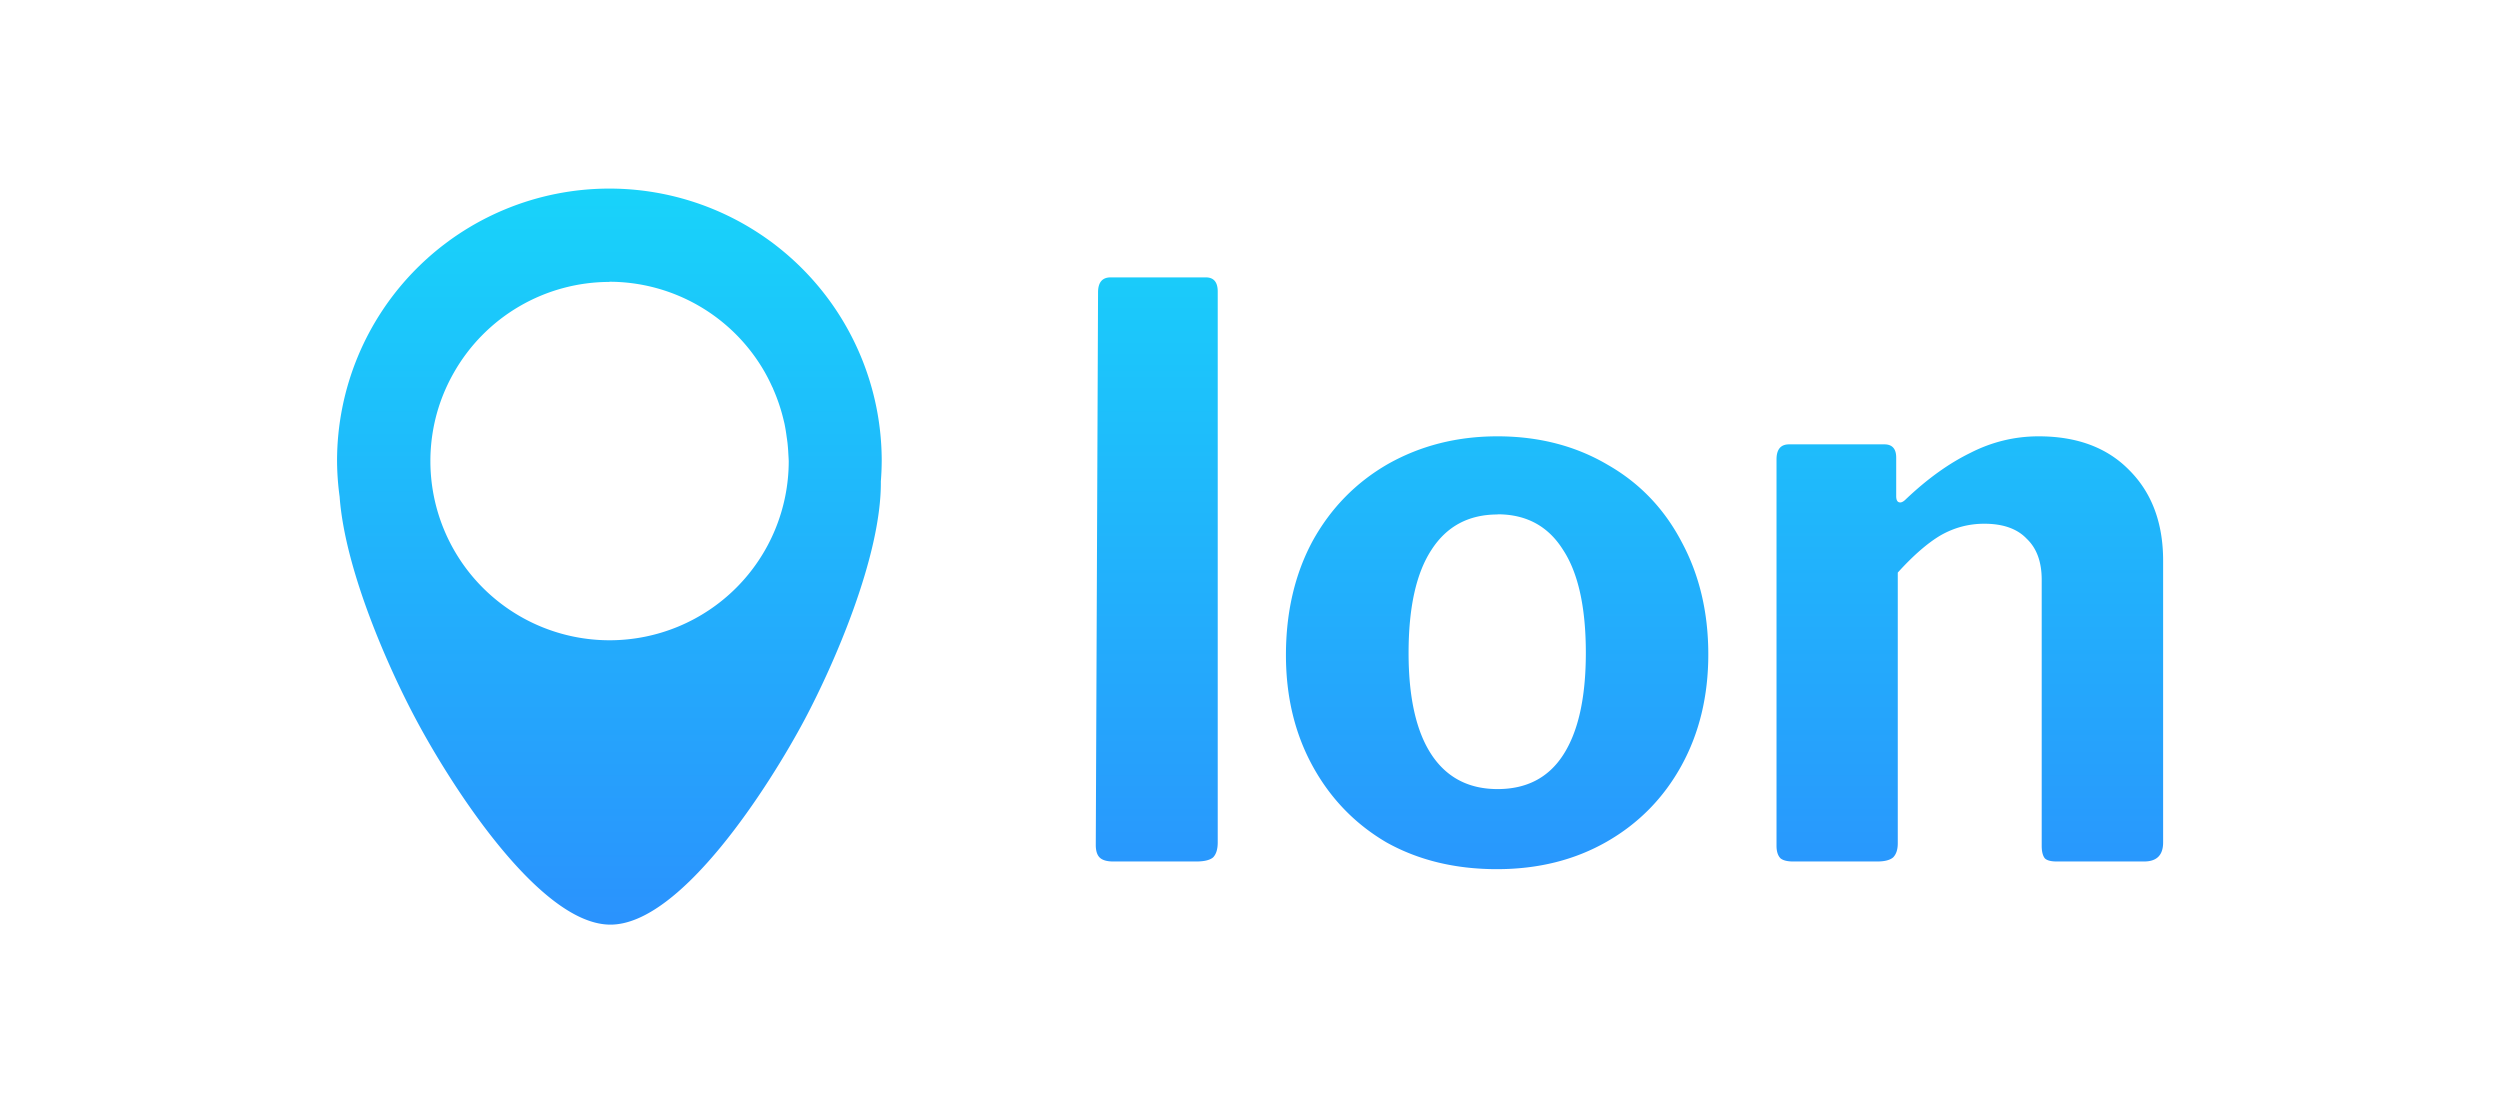 <?xml version="1.0" encoding="UTF-8" standalone="no"?>
<!-- Created with Inkscape (http://www.inkscape.org/) -->

<svg
   xmlns:dc="http://purl.org/dc/elements/1.1/"
   xmlns:cc="http://creativecommons.org/ns#"
   xmlns:rdf="http://www.w3.org/1999/02/22-rdf-syntax-ns#"
   xmlns:svg="http://www.w3.org/2000/svg"
   xmlns="http://www.w3.org/2000/svg"
   xmlns:xlink="http://www.w3.org/1999/xlink"
   xmlns:sodipodi="http://sodipodi.sourceforge.net/DTD/sodipodi-0.dtd"
   xmlns:inkscape="http://www.inkscape.org/namespaces/inkscape"
   width="14.33mm"
   height="6.382mm"
   viewBox="0 0 14.33 6.382"
   version="1.1"
   id="svg4633"
   inkscape:version="0.92.3 (2405546, 2018-03-11)"
   sodipodi:docname="label_attribute_longitude_blue.svg">
  <defs
     id="defs4627">
    <linearGradient
       inkscape:collect="always"
       id="linearGradient6218">
      <stop
         style="stop-color:#14e0f9;stop-opacity:1"
         offset="0"
         id="stop6214" />
      <stop
         style="stop-color:#3765ff;stop-opacity:1"
         offset="1"
         id="stop6216" />
    </linearGradient>
    <linearGradient
       inkscape:collect="always"
       xlink:href="#linearGradient6218"
       id="linearGradient4933"
       x1="-3759.241"
       y1="4189.023"
       x2="-3756.206"
       y2="4189.023"
       gradientUnits="userSpaceOnUse"
       gradientTransform="matrix(1.835,0,0,1.835,3241.68,-3368.531)" />
    <linearGradient
       inkscape:collect="always"
       xlink:href="#linearGradient6218"
       id="linearGradient6199"
       x1="-3759.241"
       y1="4189.023"
       x2="-3756.206"
       y2="4189.023"
       gradientUnits="userSpaceOnUse"
       gradientTransform="matrix(1.835,0,0,1.835,6849.01,-7706.963)" />
    <linearGradient
       inkscape:collect="always"
       xlink:href="#linearGradient6218"
       id="linearGradient6381"
       x1="-3759.241"
       y1="4189.023"
       x2="-3756.206"
       y2="4189.023"
       gradientUnits="userSpaceOnUse"
       gradientTransform="matrix(1.835,0,0,1.835,6876.771,-7712.245)" />
    <linearGradient
       inkscape:collect="always"
       xlink:href="#linearGradient6218"
       id="linearGradient6557"
       x1="-3759.241"
       y1="4189.023"
       x2="-3756.206"
       y2="4189.023"
       gradientUnits="userSpaceOnUse"
       gradientTransform="matrix(1.835,0,0,1.835,6859.006,-7760.248)" />
    <linearGradient
       inkscape:collect="always"
       xlink:href="#linearGradient6218"
       id="linearGradient6724"
       x1="-3759.241"
       y1="4189.023"
       x2="-3756.206"
       y2="4189.023"
       gradientUnits="userSpaceOnUse"
       gradientTransform="matrix(1.835,0,0,1.835,6864.984,-7751.337)" />
    <linearGradient
       inkscape:collect="always"
       xlink:href="#linearGradient6218"
       id="linearGradient6878"
       x1="-3759.241"
       y1="4189.023"
       x2="-3756.206"
       y2="4189.023"
       gradientUnits="userSpaceOnUse"
       gradientTransform="matrix(1.835,0,0,1.835,6891.904,-7725.081)" />
    <linearGradient
       inkscape:collect="always"
       xlink:href="#linearGradient6218"
       id="linearGradient5462-2-5"
       x1="-3756.783"
       y1="4187.803"
       x2="-3756.788"
       y2="4191.172"
       gradientUnits="userSpaceOnUse"
       gradientTransform="matrix(1.835,0,0,1.835,6883.206,-7717.413)" />
    <linearGradient
       gradientTransform="translate(-13.151,-8.377)"
       inkscape:collect="always"
       xlink:href="#linearGradient7083"
       id="linearGradient7085"
       x1="-1.992"
       y1="-33.25"
       x2="-1.992"
       y2="-29.931"
       gradientUnits="userSpaceOnUse" />
    <linearGradient
       inkscape:collect="always"
       id="linearGradient7083">
      <stop
         style="stop-color:#18d3fa;stop-opacity:1"
         offset="0"
         id="stop7079" />
      <stop
         style="stop-color:#2a93fd;stop-opacity:1"
         offset="1"
         id="stop7081" />
    </linearGradient>
    <linearGradient
       inkscape:collect="always"
       xlink:href="#linearGradient7083"
       id="linearGradient7099"
       x1="-1.992"
       y1="-33.25"
       x2="-1.992"
       y2="-29.931"
       gradientUnits="userSpaceOnUse" />
    <linearGradient
       inkscape:collect="always"
       xlink:href="#linearGradient7083"
       id="linearGradient10800"
       x1="-21.606"
       y1="-42.059"
       x2="-21.606"
       y2="-37.88"
       gradientUnits="userSpaceOnUse" />
  </defs>
  <sodipodi:namedview
     id="base"
     pagecolor="#ffffff"
     bordercolor="#666666"
     borderopacity="1.0"
     inkscape:pageopacity="0.0"
     inkscape:pageshadow="2"
     inkscape:zoom="5.6"
     inkscape:cx="33.825083"
     inkscape:cy="-30.555076"
     inkscape:document-units="mm"
     inkscape:current-layer="text1205-12-6-9-8-5-3-5"
     showgrid="false"
     inkscape:window-width="1920"
     inkscape:window-height="1017"
     inkscape:window-x="0"
     inkscape:window-y="30"
     inkscape:window-maximized="1"
     showguides="false" />
  <g
     inkscape:label="Layer 1"
     inkscape:groupmode="layer"
     id="layer1"
     transform="translate(25.099,43.14)">
    <g
       aria-label="Aa"
       style="font-style:normal;font-variant:normal;font-weight:normal;font-stretch:normal;font-size:4.471px;line-height:125%;font-family:Riffic;-inkscape-font-specification:Riffic;letter-spacing:0px;word-spacing:0px;fill:url(#linearGradient7085);fill-opacity:1;stroke:none;stroke-width:0.112px;stroke-linecap:butt;stroke-linejoin:miter;stroke-opacity:1"
       id="text1205-12-6-9-8-5-3-5">
      <path
         inkscape:connector-curvature="0"
         style="color:#000000;clip-rule:nonzero;display:inline;overflow:visible;visibility:visible;opacity:1;isolation:auto;mix-blend-mode:normal;color-interpolation:sRGB;color-interpolation-filters:linearRGB;solid-color:#000000;solid-opacity:1;fill:url(#linearGradient10800);fill-opacity:1.0;fill-rule:evenodd;stroke-width:0.594;color-rendering:auto;image-rendering:auto;shape-rendering:auto;text-rendering:auto;enable-background:accumulate"
         d="m -21.606,-42.059 a 1.561,1.561 0 0 0 -1.561,1.561 1.561,1.561 0 0 0 0.015,0.207 c 4.1e-5,0 -4.1e-5,0.001 0,0.002 0.032,0.424 0.285,0.988 0.437,1.272 0.202,0.38 0.71,1.177 1.115,1.177 0.405,0 0.912,-0.797 1.114,-1.177 0.163,-0.307 0.44,-0.933 0.436,-1.364 a 1.561,1.561 0 0 0 0.005,-0.117 1.561,1.561 0 0 0 -1.561,-1.561 z m 2.873,0.509 c -0.048,0 -0.072,0.029 -0.072,0.086 l -0.013,3.167 c 0,0.033 0.007,0.057 0.022,0.072 0.015,0.015 0.041,0.023 0.077,0.023 h 0.478 c 0.045,0 0.077,-0.008 0.095,-0.023 0.018,-0.018 0.027,-0.047 0.027,-0.086 v -3.158 c 0,-0.054 -0.023,-0.081 -0.068,-0.081 z m -2.873,0.025 a 1.027,1.027 0 0 1 0.89,0.517 1.027,1.027 0 0 1 0.044,0.087 1.027,1.027 0 0 1 0.003,0.005 1.027,1.027 0 0 1 0.002,0.006 1.027,1.027 0 0 1 0.032,0.082 1.027,1.027 0 0 1 0.005,0.015 1.027,1.027 0 0 1 0.023,0.082 1.027,1.027 0 0 1 0.005,0.021 1.027,1.027 0 0 1 0.012,0.073 1.027,1.027 0 0 1 0.005,0.036 1.027,1.027 0 0 1 0.005,0.066 1.027,1.027 0 0 1 0.002,0.038 1.027,1.027 0 0 1 -1.027,1.027 1.027,1.027 0 0 1 -1.027,-1.027 1.027,1.027 0 0 1 0.046,-0.304 1.027,1.027 0 0 1 0.088,-0.202 1.027,1.027 0 0 1 0.893,-0.521 z m 5.091,0.886 c -0.232,0 -0.44,0.053 -0.627,0.158 -0.183,0.105 -0.328,0.252 -0.433,0.442 -0.102,0.189 -0.153,0.408 -0.153,0.654 0,0.238 0.051,0.45 0.153,0.636 0.102,0.186 0.243,0.332 0.424,0.438 0.183,0.102 0.394,0.153 0.632,0.153 0.238,0 0.448,-0.053 0.631,-0.158 0.183,-0.105 0.326,-0.251 0.428,-0.437 0.102,-0.186 0.153,-0.399 0.153,-0.636 0,-0.241 -0.051,-0.456 -0.153,-0.645 -0.099,-0.189 -0.24,-0.337 -0.424,-0.442 -0.183,-0.108 -0.394,-0.163 -0.632,-0.163 z m 3.102,0 c -0.138,0 -0.269,0.032 -0.392,0.095 -0.123,0.06 -0.247,0.149 -0.37,0.266 -0.012,0.012 -0.023,0.018 -0.032,0.018 -0.015,0 -0.023,-0.012 -0.023,-0.036 v -0.221 c 0,-0.051 -0.023,-0.076 -0.068,-0.076 h -0.546 c -0.048,0 -0.072,0.029 -0.072,0.086 v 2.215 c 0,0.033 0.008,0.057 0.023,0.072 0.015,0.012 0.039,0.018 0.072,0.018 h 0.483 c 0.042,0 0.072,-0.008 0.09,-0.023 0.018,-0.018 0.027,-0.045 0.027,-0.081 v -1.552 c 0.087,-0.096 0.168,-0.167 0.243,-0.212 0.078,-0.045 0.162,-0.068 0.253,-0.068 0.108,0 0.189,0.029 0.243,0.086 0.057,0.054 0.086,0.132 0.086,0.235 v 1.525 c 0,0.033 0.006,0.057 0.018,0.072 0.012,0.012 0.035,0.018 0.068,0.018 h 0.501 c 0.072,0 0.109,-0.036 0.109,-0.109 v -1.615 c 0,-0.217 -0.065,-0.39 -0.194,-0.519 -0.126,-0.129 -0.299,-0.194 -0.519,-0.194 z m -3.102,0.447 c 0.165,0 0.29,0.068 0.375,0.203 0.087,0.132 0.131,0.329 0.131,0.591 0,0.259 -0.044,0.454 -0.131,0.587 -0.084,0.129 -0.209,0.194 -0.375,0.194 -0.165,0 -0.292,-0.066 -0.379,-0.198 -0.087,-0.132 -0.131,-0.326 -0.131,-0.582 1e-6,-0.262 0.044,-0.458 0.131,-0.591 0.087,-0.135 0.213,-0.203 0.379,-0.203 z"
         id="rect1201-8-2-8-0-6-0-9" />
    </g>
  </g>
</svg>
